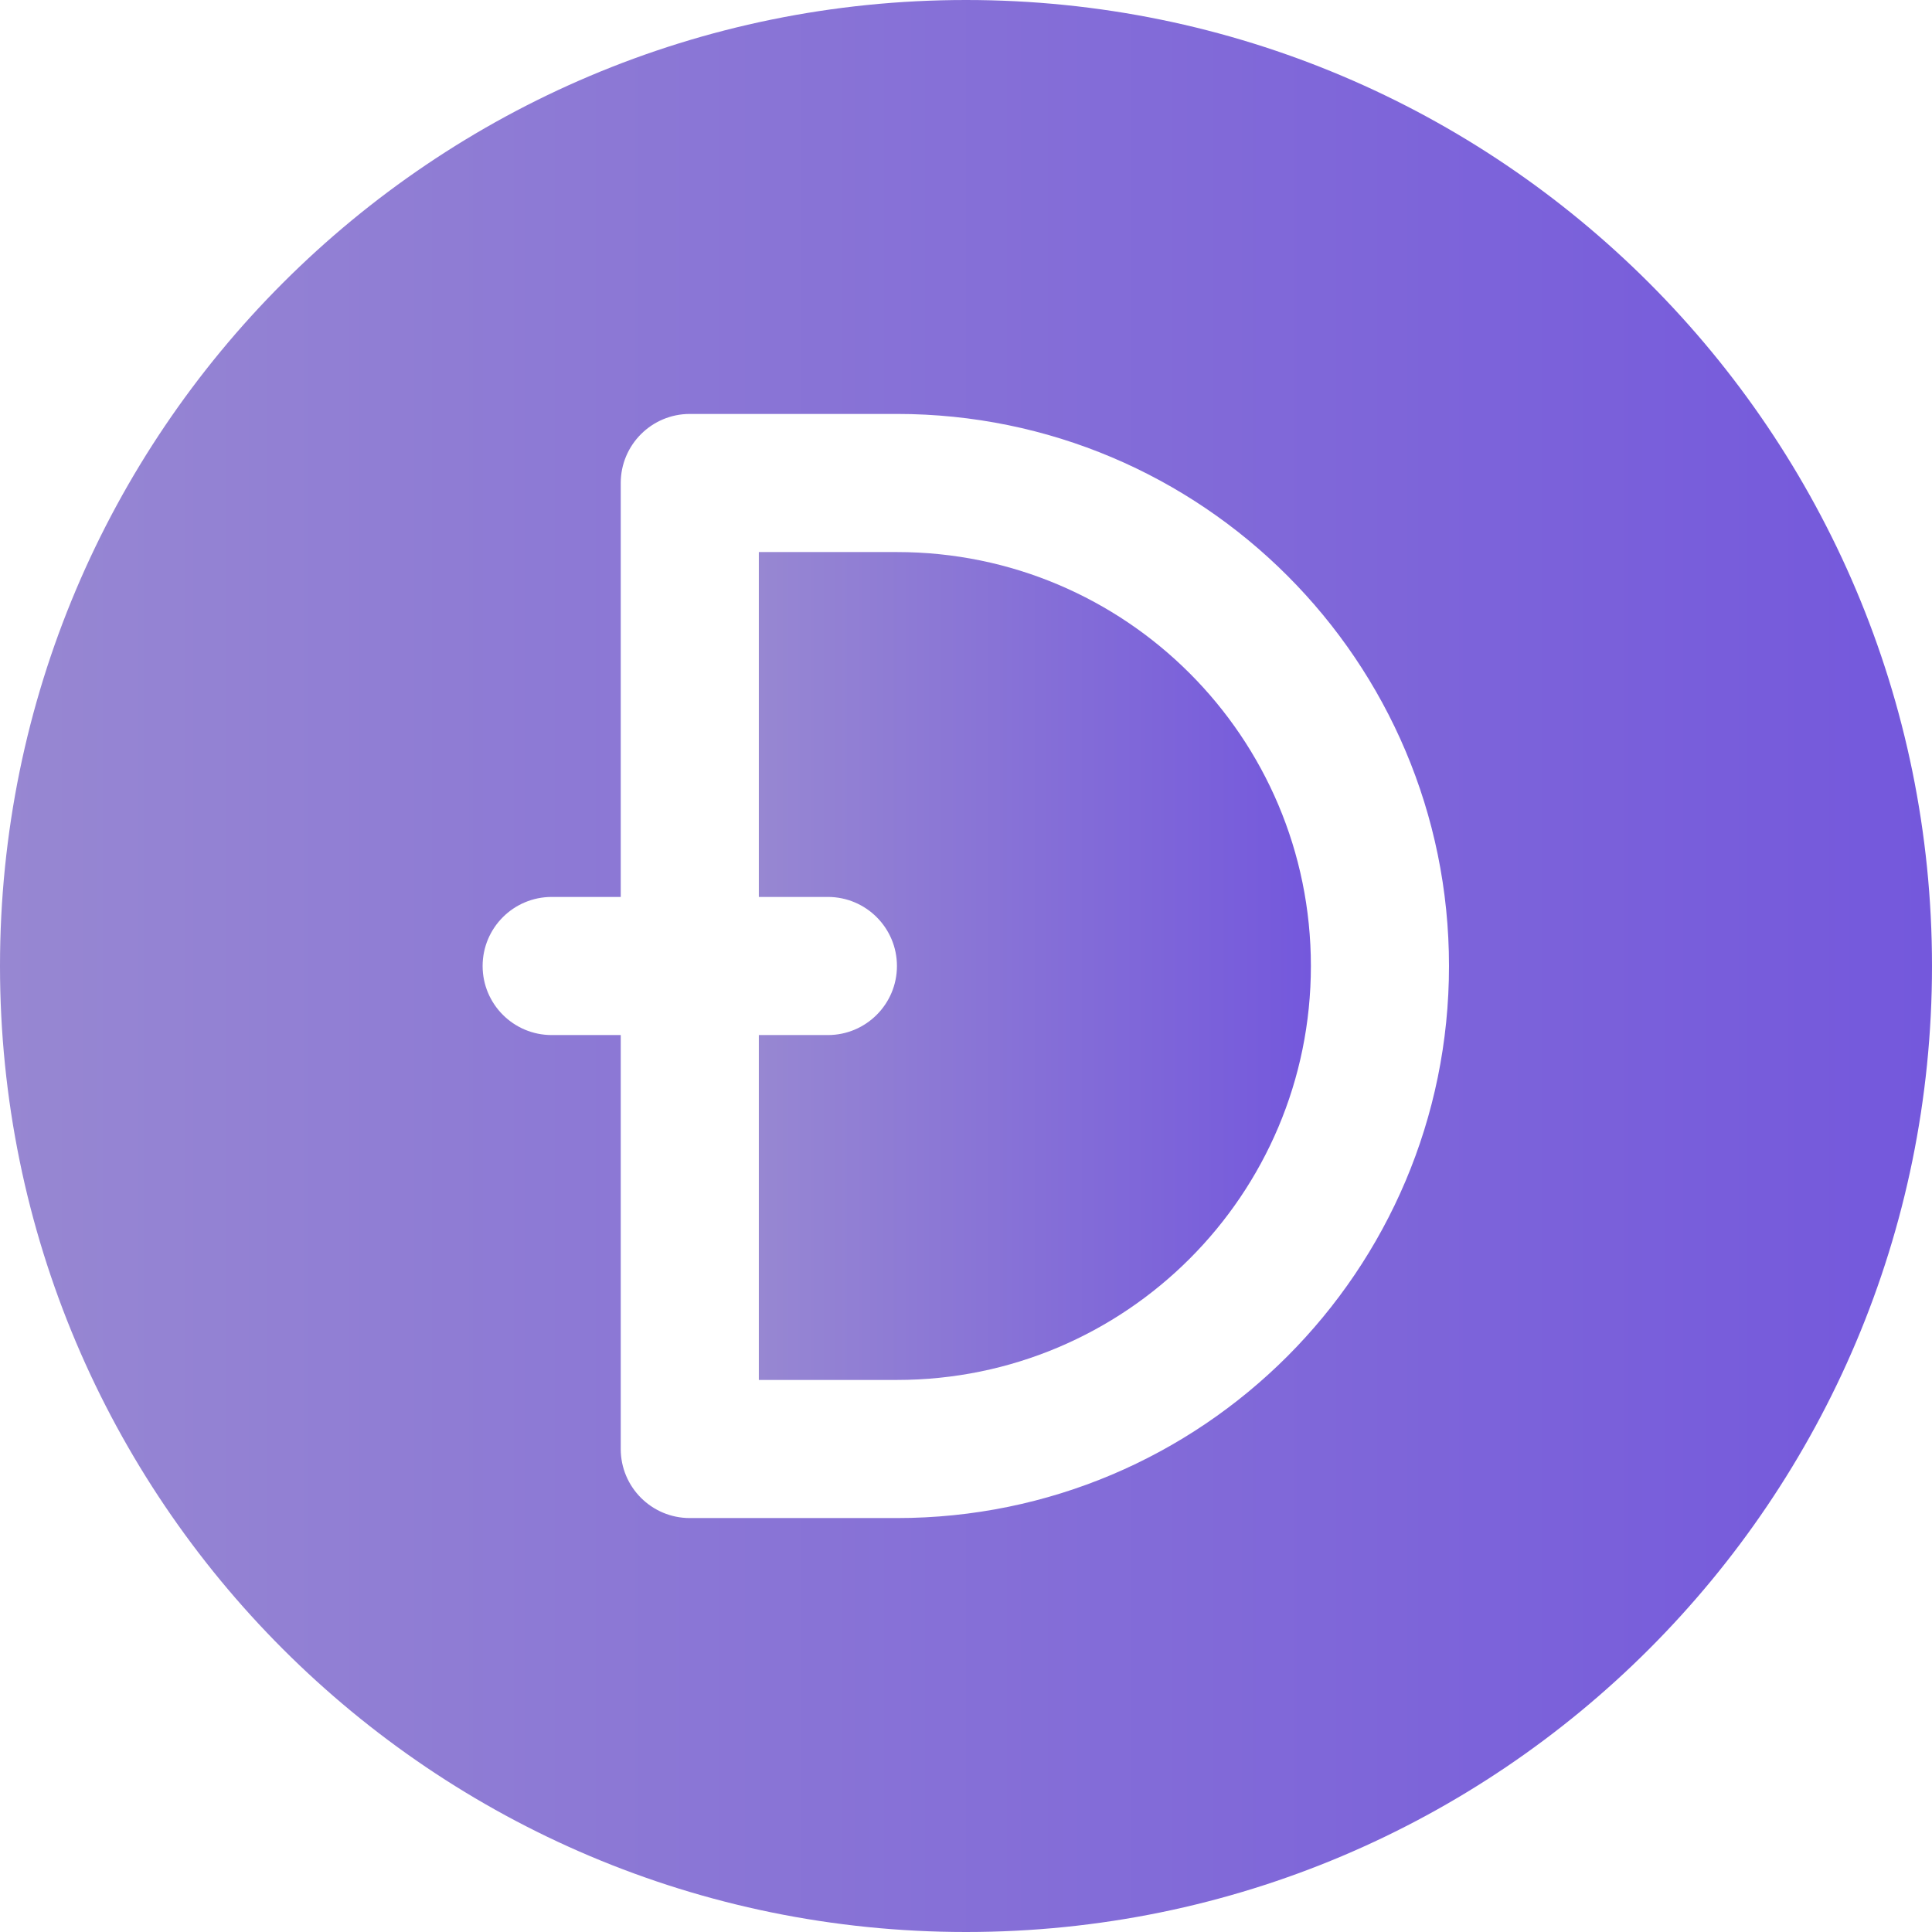<svg width="82" height="82" viewBox="0 0 82 82" fill="none" xmlns="http://www.w3.org/2000/svg">
<g clip-path="url(#clip0_1_888)">
<path d="M55.638 41C55.638 50.706 47.774 58.569 38.069 58.569H32.207V43.931H35.138C36.755 43.931 38.069 42.618 38.069 41C38.069 39.382 36.755 38.069 35.138 38.069H32.207V23.431H38.069C47.774 23.431 55.638 31.294 55.638 41Z" fill="url(#paint0_linear_1_888)"/>
<path d="M41 0C18.354 0 0 18.354 0 41C0 63.646 18.354 82 41 82C63.646 82 82 63.646 82 41C82 18.354 63.646 0 41 0ZM38.069 64.431H29.277C27.659 64.431 26.346 63.118 26.346 61.5V43.931H23.415C21.797 43.931 20.484 42.618 20.484 41C20.484 39.382 21.797 38.069 23.415 38.069H26.346V20.5C26.346 18.882 27.659 17.569 29.277 17.569H38.069C51.01 17.569 61.5 28.059 61.5 41C61.5 53.941 51.01 64.431 38.069 64.431Z" fill="url(#paint1_linear_1_888)"/>
</g>
<defs>
<linearGradient id="paint0_linear_1_888" x1="55.638" y1="41" x2="32.207" y2="41" gradientUnits="userSpaceOnUse">
<stop stop-color="#7458DC"/>
<stop offset="1" stop-color="#9787D2"/>
</linearGradient>
<linearGradient id="paint1_linear_1_888" x1="82" y1="41" x2="1.00192e-07" y2="41" gradientUnits="userSpaceOnUse">
<stop stop-color="#7458DC"/>
<stop offset="1" stop-color="#9787D2"/>
</linearGradient>
<clipPath id="clip0_1_888">
<rect width="82" height="82" fill="white"/>
</clipPath>
</defs>
</svg>
